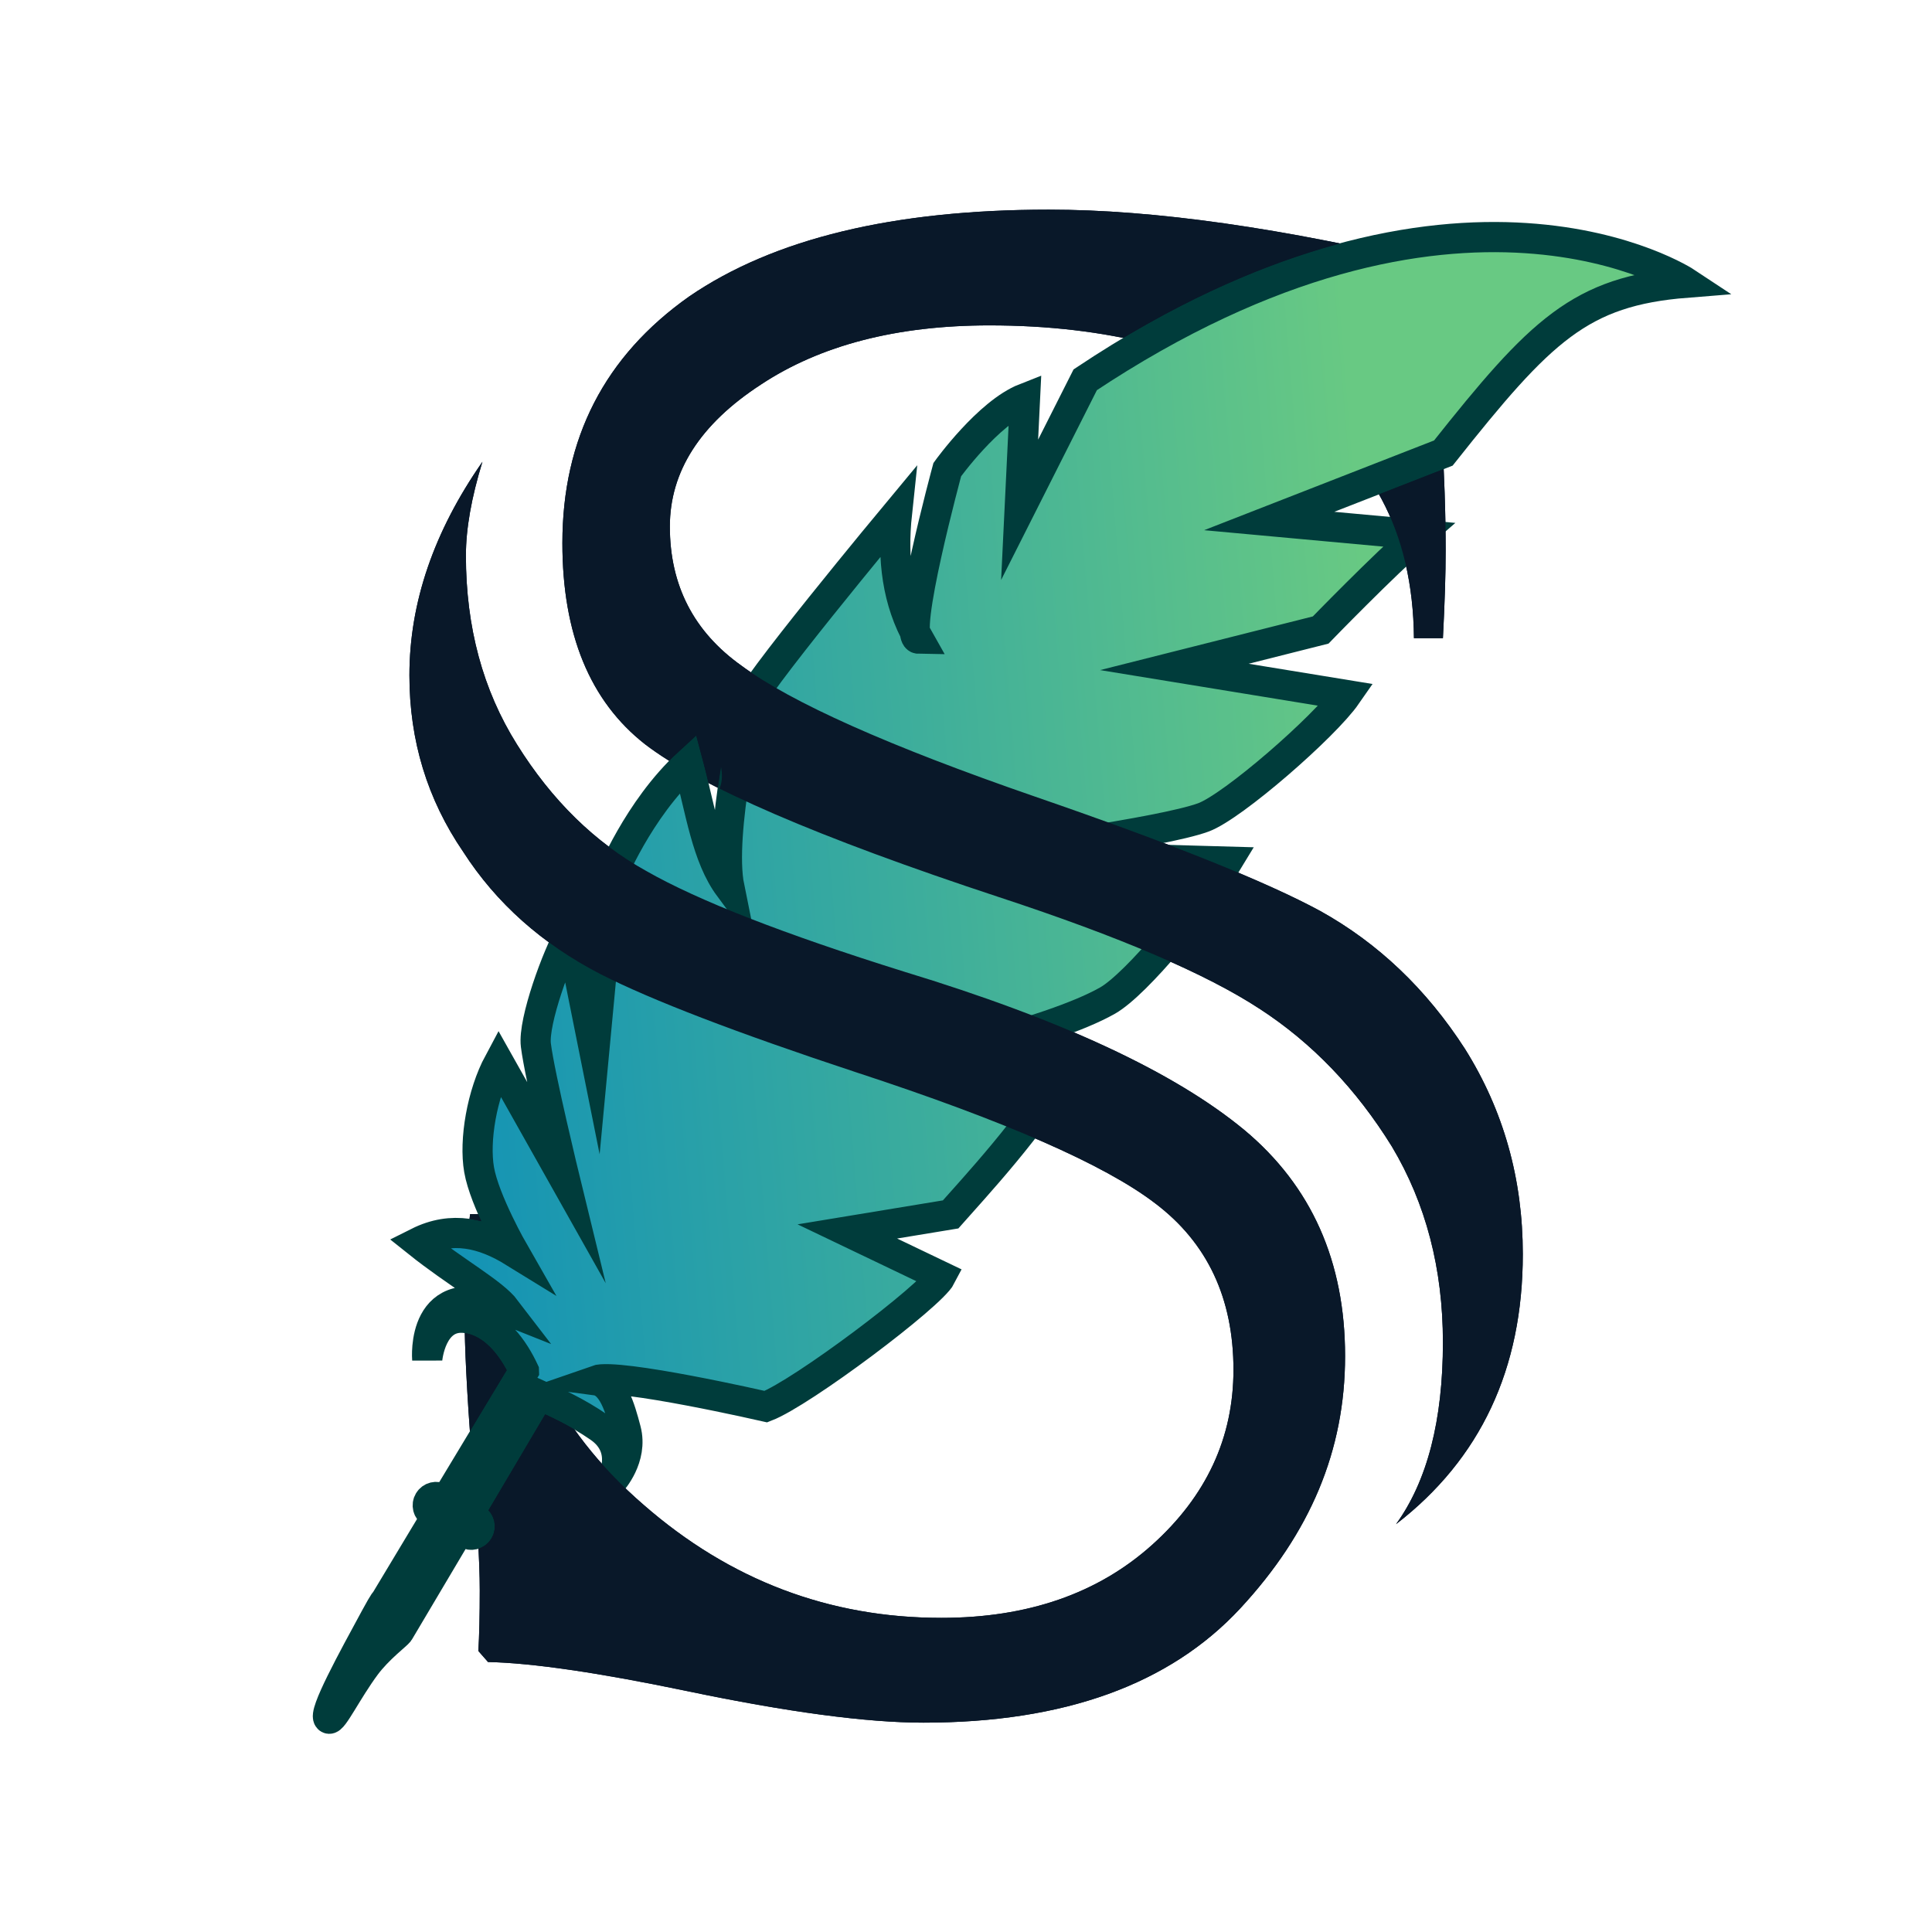 <?xml version="1.0" encoding="UTF-8"?><svg id="Logo" xmlns="http://www.w3.org/2000/svg" xmlns:xlink="http://www.w3.org/1999/xlink" viewBox="0 0 512 512"><defs><style>.cls-1{fill:none;}.cls-1,.cls-2{stroke-width:0px;}.cls-3{fill:url(#linear-gradient);fill-rule:evenodd;stroke:#003c3b;stroke-miterlimit:10;stroke-width:8px;}.cls-2{fill:#091829;}.cls-4{clip-path:url(#clippath);}</style><linearGradient id="linear-gradient" x1="84.49" y1="258.54" x2="368.68" y2="258.54" gradientTransform="translate(-18.36 20.67) rotate(-4.65)" gradientUnits="userSpaceOnUse"><stop offset="0" stop-color="#0a8dbb"/><stop offset=".54" stop-color="#3bac9d"/><stop offset="1" stop-color="#68c983"/></linearGradient><clipPath id="clippath"><path class="cls-1" d="M106.51,53.56v404.95h299.06V53.56H106.51ZM144.5,374.8l-15.04,25.42c.71.76,1.22,1.69,1.48,2.72.41,1.62.16,3.3-.69,4.73-.85,1.43-2.21,2.44-3.83,2.85-.21.05-.41.09-.62.12-.34-6.78-.97-15.26-1.86-25.24-.12-1.58-.23-3.11-.34-4.6l10.67-17.7c-2.15-3.99-5.92-9.13-11.28-9.84-.31-.04-.58-.05-.83-.04-.03-1.61-.05-3.09-.05-4.42,0-9.89.45-18.58,1.32-25.88,1.36.14,2.72.36,4.11.72-.42-.93-.84-1.89-1.25-2.86h6.68l1,.95c1.17,21.42,7.62,40.49,19.19,56.67.43.6.87,1.19,1.31,1.78-.49-.31-.97-.61-1.45-.9-3.01-1.82-5.86-3.23-8.52-4.46ZM176.62,202.36c.97-1.02,1.98-2.02,3.02-2.98l4.87-4.47,1.71,6.38c.68,2.55,1.28,5.05,1.86,7.5-4.31-2.21-8.14-4.36-11.45-6.44ZM190.7,208.92l-.53.2c.28-2.02.59-3.99.9-5.89.35,1.91.4,3.83-.37,5.69ZM364.49,131.37c-5.49-9.67-13.52-17.81-23.9-24.2-12.96-8-27.82-13.65-44.24-16.82,22.68-13.72,43.16-21.84,60.97-26.39,7.6,1.56,15.42,3.3,23.46,5.24l.77.97v2.56l.73,13.82c0,7.37.25,16.2.73,26.3.22,3.78.41,7.49.57,11.08l-19.09,7.45Z"/></clipPath></defs><path class="cls-2" d="M124.57,321.76h8.4c1.7,31.16,14.24,56.85,37.61,77.05,22.88,19.96,49.17,29.94,78.88,29.94,22.88,0,41.5-6.45,55.87-19.35,14.36-12.9,21.55-28.36,21.55-46.38,0-18.99-6.94-33.72-20.82-44.18-13.39-10.22-39.8-21.78-79.24-34.69-31.65-10.46-54.17-19.11-67.56-25.93-15.58-8.03-27.75-18.86-36.52-32.5-9.49-13.88-14.24-29.45-14.24-46.74,0-19.23,6.45-38.1,19.35-56.6-2.92,9.49-4.38,17.77-4.38,24.83,0,18.99,4.5,35.67,13.51,50.03,9.25,14.85,20.69,26.05,34.33,33.6,13.63,7.79,36.39,16.68,68.29,26.66,41.63,12.66,71.69,26.66,90.2,41.99,17.77,14.85,26.66,34.82,26.66,59.89s-9.26,46.87-27.75,66.83c-18.75,20.21-46.74,30.31-83.99,30.31-15.1,0-36.03-2.8-62.81-8.4-23.37-4.87-40.9-7.42-52.58-7.67l-2.56-2.92c.24-4.14.37-9.49.37-16.07,0-7.79-.73-19.84-2.19-36.15-1.22-16.31-1.83-28.48-1.83-36.52,0-10.46.48-19.47,1.46-27.02ZM382.38,169.12h-7.67c-.25-28.24-11.45-49.17-33.59-62.81-21.67-13.39-47.96-20.08-78.88-20.08-24.59,0-44.8,5.24-60.62,15.7-16.07,10.47-24.1,23.01-24.1,37.61,0,15.58,6.33,27.88,18.99,36.88,13.15,9.74,39.07,21.31,77.78,34.69,36.03,12.42,61.22,22.52,75.59,30.31,15.34,8.52,28.12,20.69,38.34,36.52,10.23,16.31,15.34,34.45,15.34,54.41,0,30.43-11.2,54.29-33.59,71.57,8.27-11.44,12.42-27.51,12.42-48.2,0-19.47-4.51-36.76-13.51-51.85-9.49-15.34-21.18-27.51-35.06-36.52-14.12-9.25-37.13-19.11-69.02-29.58-47.96-15.82-79.24-29.33-93.85-40.53-14.61-11.44-21.91-29.21-21.91-53.31,0-27.75,11.19-49.54,33.6-65.36,22.4-15.34,54.16-23.01,95.31-23.01,27.99,0,62.2,4.87,102.61,14.61v2.56l.73,13.88c0,7.3.24,16.07.73,26.29.73,12.42,1.1,23.37,1.1,32.87,0,6.33-.25,14.12-.73,23.37Z"/><g id="_id114_scwqzoj0r"><path class="cls-3" d="M138.84,363.27c-2.47-5.29-7.41-12.94-15.32-13.98-9.29-1.23-10.3,10.94-10.3,10.94,0,0-1.92-22.29,20.85-13.16-3.44-4.51-13.18-9.75-23.28-17.82,9.03-4.53,17.35-2.42,25.38,2.53,0,0-7.77-13.56-9.2-21.78-1.36-7.82.76-20.11,5.23-28.43l17.55,31.19s-6.71-27.52-7.74-35.8c-.78-6.24,5.67-23.82,9.2-29.84l6.27,31.29,4.3-45.62s7.31-18.28,20.56-30.45c3.36,12.58,4.93,24.65,10.94,32.79-2.91-14.4,5.07-48.2,5.07-48.2-1.3-2.01,39.35-50.91,39.35-50.91-1.29,12.09.06,23.34,5.7,33.23-4.49-.07,7.64-44.8,7.64-44.8,0,0,10.85-15.09,20.6-18.91l-1.43,29.56,17.39-34.46c98.89-65.8,159.34-25.73,159.34-25.73-28.18,2.24-38.59,12.57-64.44,45.15l-46.15,18.01,39.62,3.63c-9.37,8.12-25.98,25.26-25.98,25.26l-38.77,9.78,45.62,7.45c-5.79,8.35-30.12,29.57-37.94,32.43-11.09,4.07-55.92,9.97-55.92,9.97l62.31,1.75c-6.76,11.22-23.96,32.39-31.81,36.84-15.57,8.81-54.59,17.12-54.59,17.12,14.24,3.69,28.52,4.16,42.52,1.61-6.61,13.03-24.3,32.02-29.49,37.92l-27.37,4.51,24.84,11.89c-2.62,5.11-36.82,30.86-46.42,34.54,0,0-39.3-8.99-45.05-6.97,4.44.59,6.37,7.14,7.95,13.17,1.94,7.43-3.72,13.58-3.72,13.58,0,0,4.79-8.66-3.39-14.3-5.94-4.1-11.41-6.53-15.89-8.54l-18.76,31.72,1.93,1.15c.51.3.88.8,1.02,1.37.14.58.06,1.18-.25,1.69,0,0,0,0,0,0-.3.51-.8.88-1.37,1.02-.58.15-1.18.06-1.69-.25l-1.91-1.14-16.12,27.18c-.42.7-5.47,4.43-8.85,8.99-4.91,6.64-8.71,14.62-9.74,14.01-1.73-1.03,6.43-15.86,12.33-26.74,2.55-4.71,2.76-4.59,2.76-4.59l13.52-22.49-1.3-.78c-.51-.3-.88-.8-1.02-1.37-.14-.58-.06-1.18.25-1.69,0,0,0,0,0,0,.3-.51.8-.88,1.37-1.02.58-.14,1.18-.06,1.69.25l1.31.79,20.8-34.5h0Z"/></g><g class="cls-4"><path class="cls-2" d="M124.57,321.76h8.4c1.7,31.16,14.24,56.85,37.61,77.05,22.88,19.96,49.17,29.94,78.88,29.94,22.88,0,41.5-6.45,55.87-19.35,14.36-12.9,21.55-28.36,21.55-46.38,0-18.99-6.94-33.72-20.82-44.18-13.39-10.22-39.8-21.78-79.24-34.69-31.65-10.46-54.17-19.11-67.56-25.93-15.58-8.03-27.75-18.86-36.52-32.5-9.49-13.88-14.24-29.45-14.24-46.74,0-19.23,6.45-38.1,19.35-56.6-2.92,9.49-4.38,17.77-4.38,24.83,0,18.99,4.5,35.67,13.51,50.03,9.25,14.85,20.69,26.05,34.33,33.6,13.63,7.79,36.39,16.68,68.29,26.66,41.63,12.66,71.69,26.66,90.2,41.99,17.77,14.85,26.66,34.82,26.66,59.89s-9.26,46.87-27.75,66.83c-18.75,20.21-46.74,30.31-83.99,30.31-15.1,0-36.03-2.8-62.81-8.4-23.37-4.87-40.9-7.42-52.58-7.67l-2.56-2.92c.24-4.14.37-9.49.37-16.07,0-7.79-.73-19.84-2.19-36.15-1.22-16.31-1.83-28.48-1.83-36.52,0-10.46.48-19.47,1.46-27.02ZM382.38,169.12h-7.67c-.25-28.24-11.45-49.17-33.59-62.81-21.67-13.39-47.96-20.08-78.88-20.08-24.59,0-44.8,5.24-60.62,15.7-16.07,10.47-24.1,23.01-24.1,37.61,0,15.58,6.33,27.88,18.99,36.88,13.15,9.74,39.07,21.31,77.78,34.69,36.03,12.42,61.22,22.52,75.59,30.31,15.34,8.52,28.12,20.69,38.34,36.52,10.23,16.31,15.34,34.45,15.34,54.41,0,30.43-11.2,54.29-33.59,71.57,8.27-11.44,12.42-27.51,12.42-48.2,0-19.47-4.51-36.76-13.51-51.85-9.49-15.34-21.18-27.51-35.06-36.52-14.12-9.25-37.13-19.11-69.02-29.58-47.96-15.82-79.24-29.33-93.85-40.53-14.61-11.44-21.91-29.21-21.91-53.31,0-27.75,11.19-49.54,33.6-65.36,22.4-15.34,54.16-23.01,95.31-23.01,27.99,0,62.2,4.87,102.61,14.61v2.56l.73,13.88c0,7.3.24,16.07.73,26.29.73,12.42,1.1,23.37,1.1,32.87,0,6.33-.25,14.12-.73,23.37Z"/></g></svg>